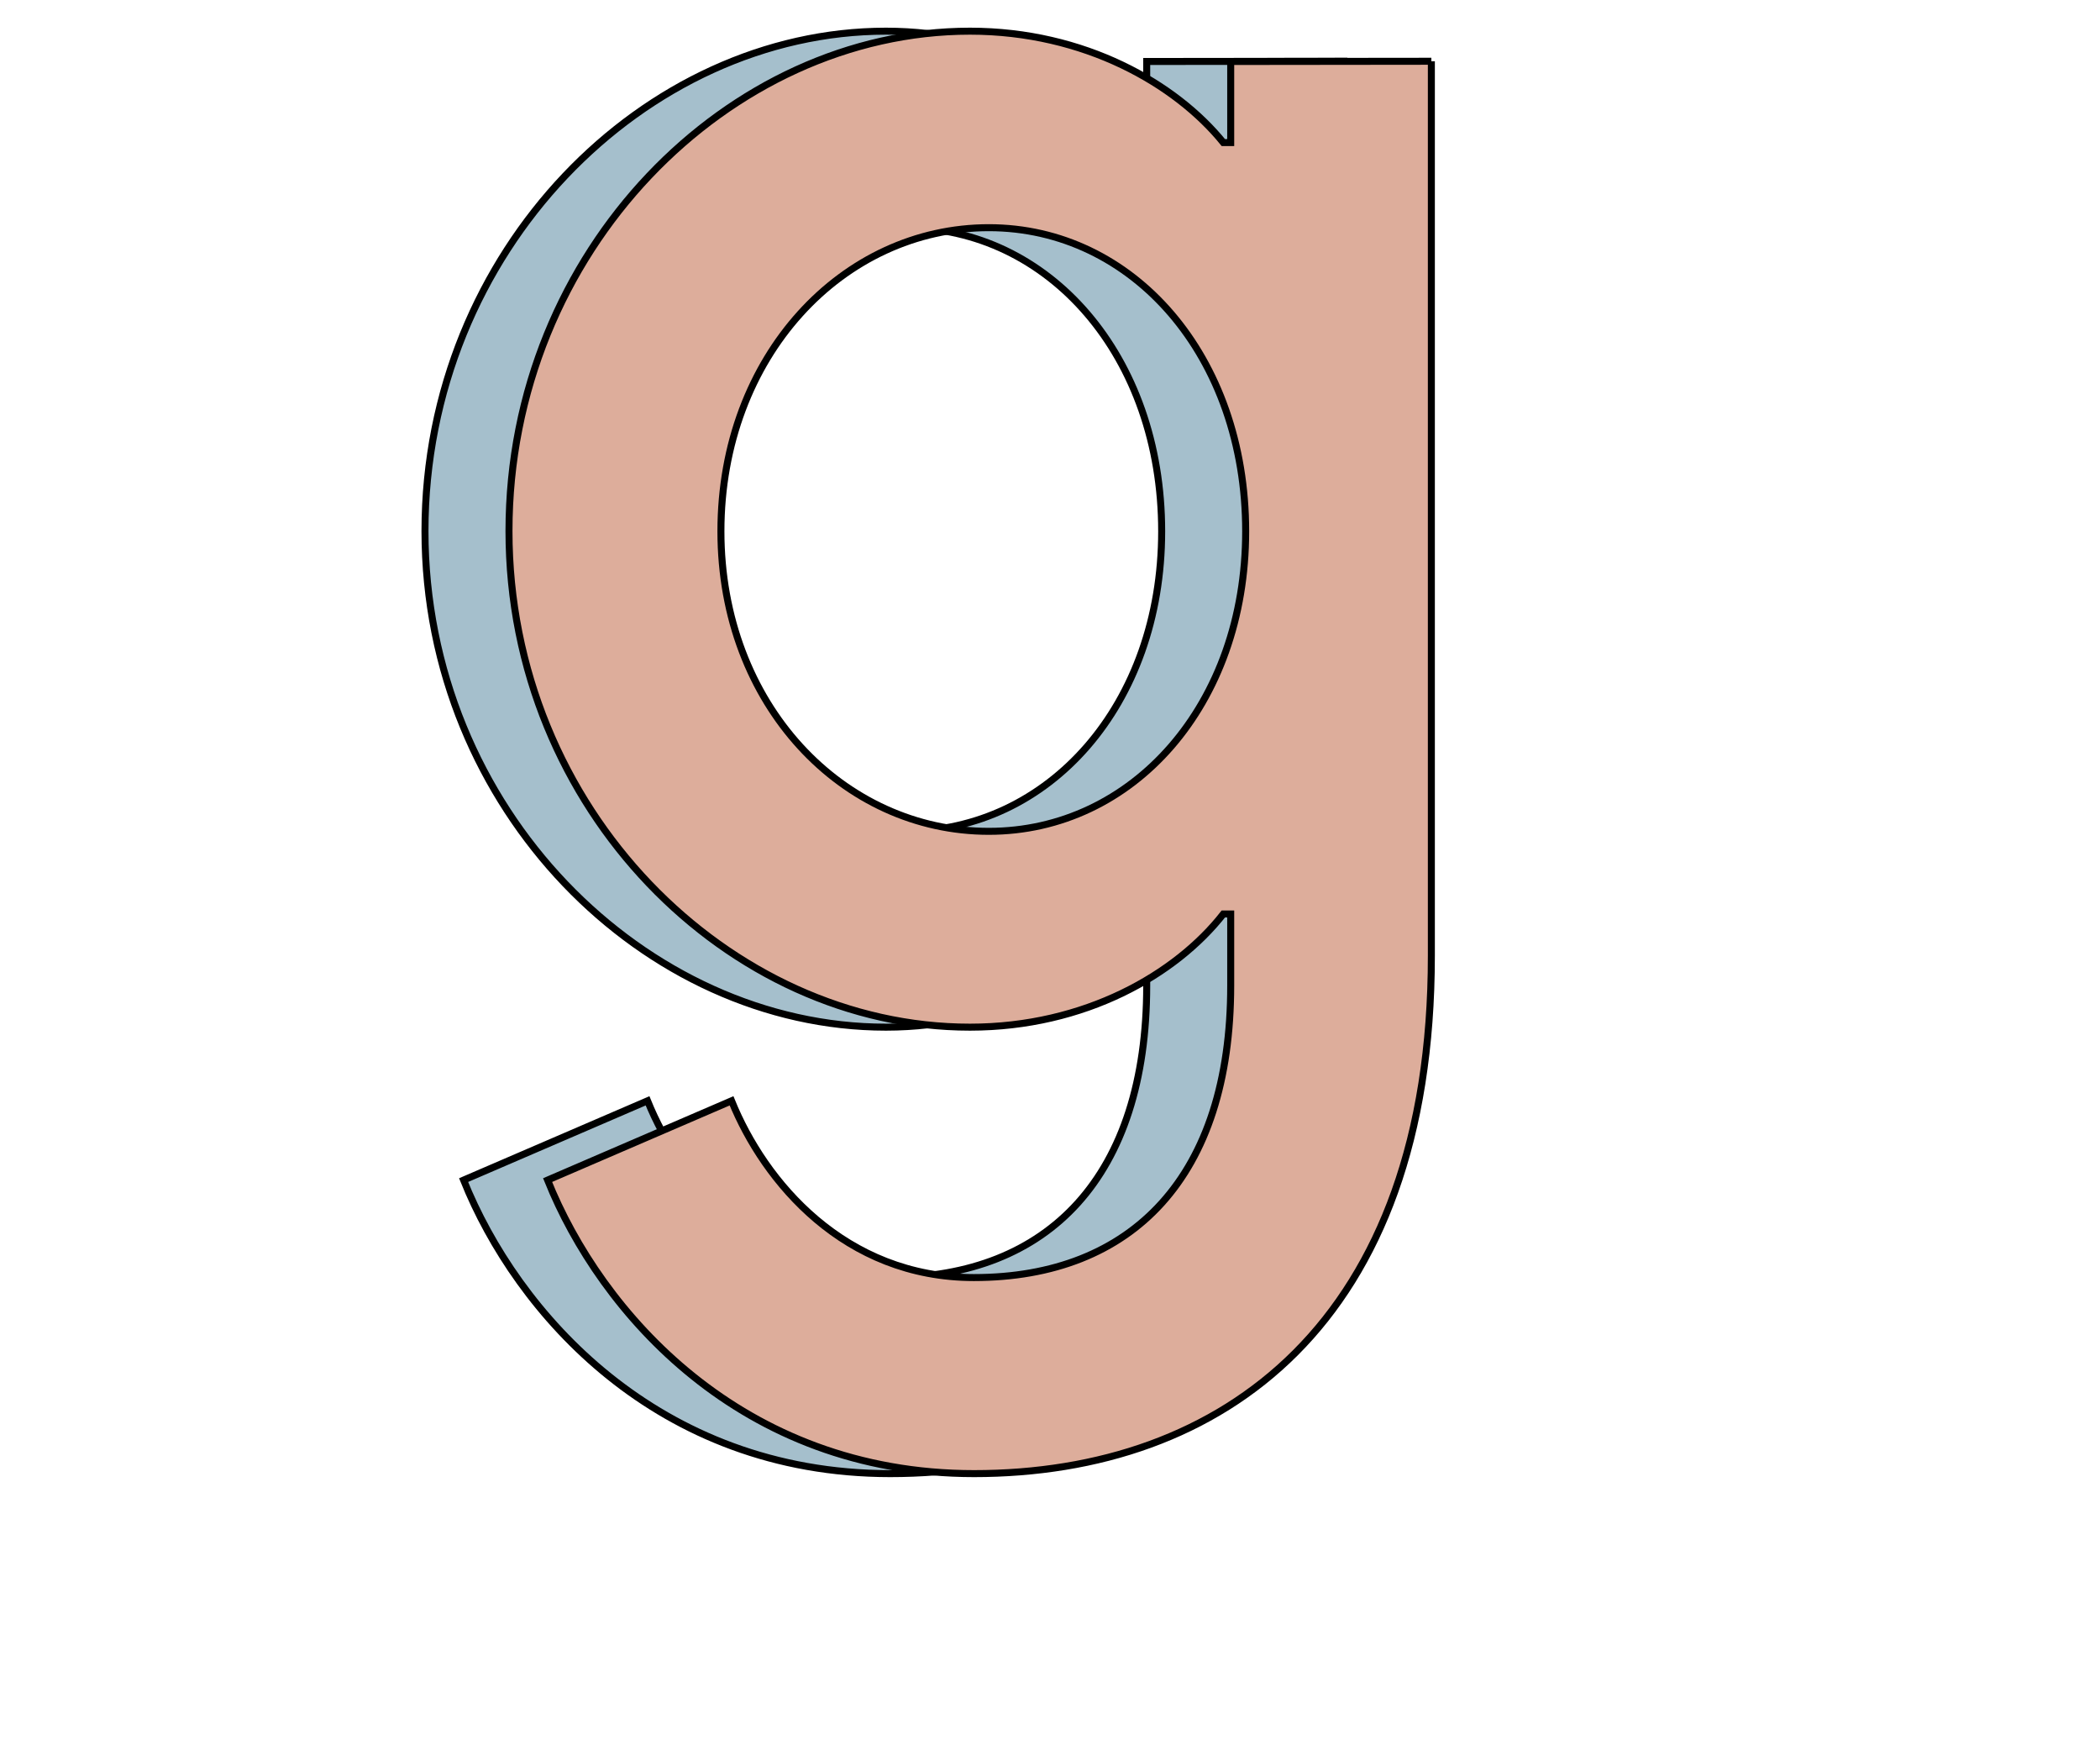 <svg xmlns="http://www.w3.org/2000/svg" width="300" height="250">
<path stroke="#000000" fill="#a5bfcc" d="M192.48,8.75 L192.48,136.482 C192.48,189.025 162.544,210.484 127.154,210.484 C93.84,210.484 73.79,187.421 66.228,168.559 L92.507,157.236 C97.187,168.816 108.653,182.481 127.123,182.481 C149.776,182.481 163.815,168.014 163.815,140.78 L163.815,130.548 L162.761,130.548 C156.005,139.176 142.99,146.715 126.565,146.715 C92.197,146.715 60.712,115.728 60.712,75.856 C60.712,35.695 92.197,4.452 126.565,4.452 C142.959,4.452 155.974,11.99 162.761,20.362 L163.815,20.362 L163.815,8.782 L192.48,8.75 M165.953,75.888 C165.953,50.836 149.807,32.52 129.261,32.52 C108.436,32.52 90.989,50.836 90.989,75.888 C90.989,100.684 108.436,118.743 129.261,118.743 C149.807,118.743 165.953,100.684 165.953,75.888 " stroke-width="1"/>
<path stroke="#000000" fill="#ddad9b" d="M204.48,8.75 L204.48,136.482 C204.48,189.025 174.544,210.484 139.154,210.484 C105.84,210.484 85.79,187.421 78.228,168.559 L104.507,157.236 C109.187,168.816 120.653,182.481 139.123,182.481 C161.776,182.481 175.815,168.014 175.815,140.78 L175.815,130.548 L174.761,130.548 C168.005,139.176 154.99,146.715 138.565,146.715 C104.197,146.715 72.712,115.728 72.712,75.856 C72.712,35.695 104.197,4.452 138.565,4.452 C154.959,4.452 167.974,11.99 174.761,20.362 L175.815,20.362 L175.815,8.782 L204.48,8.75 M177.953,75.888 C177.953,50.836 161.807,32.52 141.261,32.52 C120.436,32.52 102.989,50.836 102.989,75.888 C102.989,100.684 120.436,118.743 141.261,118.743 C161.807,118.743 177.953,100.684 177.953,75.888 " stroke-width="1"/>
</svg>
